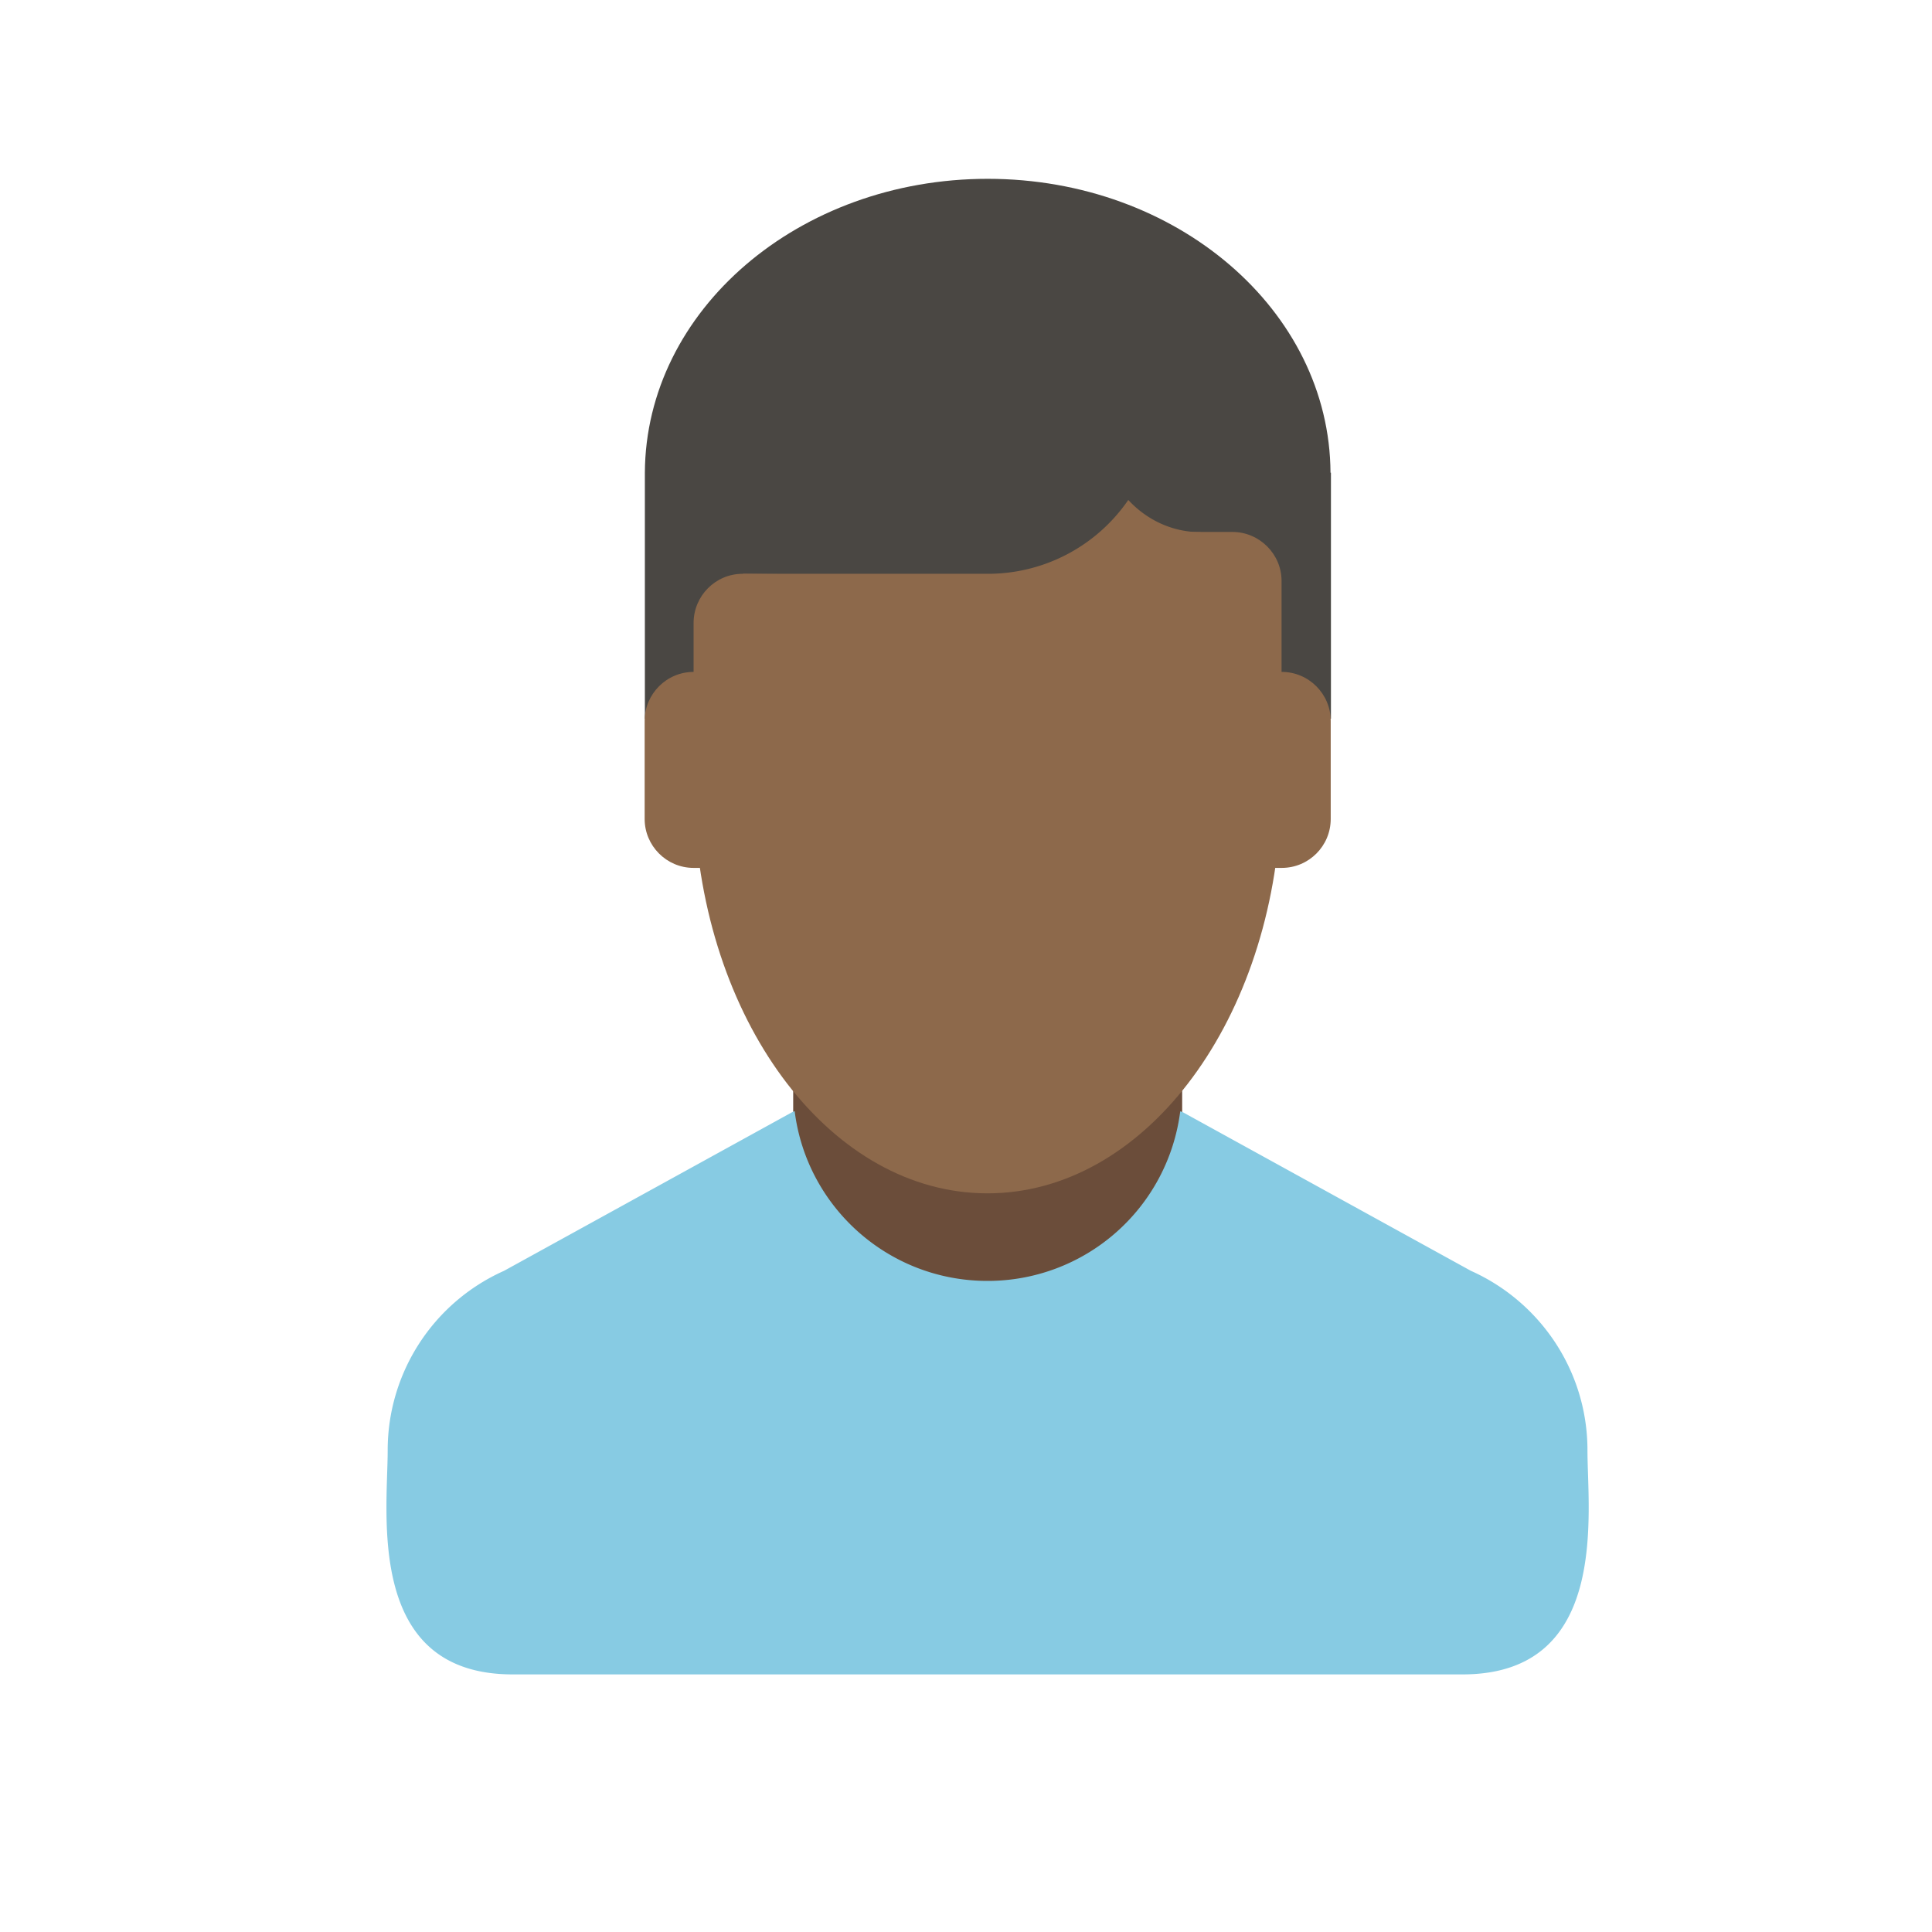 <?xml version="1.0"?>
<svg width="90" height="90" xmlns="http://www.w3.org/2000/svg" xmlns:svg="http://www.w3.org/2000/svg">
 <defs>
  <clipPath id="a">
   <path d="m0,0l90,0l0,90l-90,0l0,-90z" fill="#fff" id="svg_1"/>
  </clipPath>
 </defs>
 <g class="layer">
  <title>Layer 1</title>
  <g clip-path="url(#a)" id="svg_2">
   <path d="m55.07,46.68l-18.12,0l0,19.14l18.12,0l0,-19.14z" fill="#6B4D3A" id="svg_11"/>
   <path d="m68.13,78c6.87,0 5.82,-7.52 5.82,-10.44c0,-3.72 -2.23,-6.93 -5.43,-8.36l-13.44,-7.4s-0.06,-0.02 -0.1,-0.03a9.04,9.04 0 0 1 -8.98,7.9c-4.61,0 -8.42,-3.44 -8.98,-7.9c-0.04,0 -0.07,0.02 -0.1,0.03l-13.44,7.4a9.15,9.15 0 0 0 -5.42,8.36c0,2.92 -1.05,10.44 5.82,10.44l44.25,0z" fill="#87CBE3" id="svg_12"/>
   <path d="m32.36,37.99c0.52,9.83 6.42,17.6 13.64,17.6c7.22,0 13.13,-7.77 13.65,-17.6c0.02,0 -0.53,-6.84 -0.53,-6.84c-1.69,-7.83 -6.92,-13.55 -13.12,-13.55c-6.2,0 -11.43,5.72 -13.12,13.55l-0.53,6.84l0.01,0z" fill="#8D694B" id="svg_13"/>
   <path d="m61.98,22.02c-0.04,-7.57 -7.17,-13.69 -15.97,-13.69s-15.93,6.12 -15.97,13.69l0,11.46l4.57,0l0,-9.19l11.41,0l1.97,-5.62l3.87,1.14c0.75,1.49 2.29,2.53 4.07,2.53l0,4.38l1.51,0l0,6.76l4.56,0l0,-11.46l-0.02,0z" fill="#4A4743" id="svg_14"/>
   <path d="m55.91,15.64c-0.86,0 -1.66,0.25 -2.35,0.67c-1.04,-3.19 -4.02,-5.49 -7.55,-5.49c-4.4,0 -7.96,3.57 -7.96,7.96c0,0.49 0.05,0.96 0.14,1.43l-5.87,0l0,6.52l13.69,0a7.93,7.93 0 0 0 6.55,-3.44c0.84,0.91 2.03,1.5 3.36,1.5c2.53,0 4.57,-2.04 4.57,-4.57c0,-2.53 -2.04,-4.57 -4.57,-4.57l-0.01,-0.01z" fill="#4A4743" id="svg_15"/>
   <path d="m59.7,31.3l0,-4.24c0,-1.25 -1.03,-2.28 -2.29,-2.28l-2.28,0l-3.7,2.16c-7.05,-0.09 -16.15,-0.21 -16.84,-0.21c-1.26,0 -2.28,1.03 -2.28,2.29l0,2.28c-1.26,0 -2.28,1.03 -2.28,2.28l0,4.57c0,1.25 1.02,2.28 2.28,2.28l27.4,0c1.26,0 2.28,-1.02 2.28,-2.28l0,-4.57c0,-1.25 -1.02,-2.28 -2.28,-2.28l-0.01,0z" fill="#8D694B" id="svg_16"/>
  </g>
 </g>
</svg>